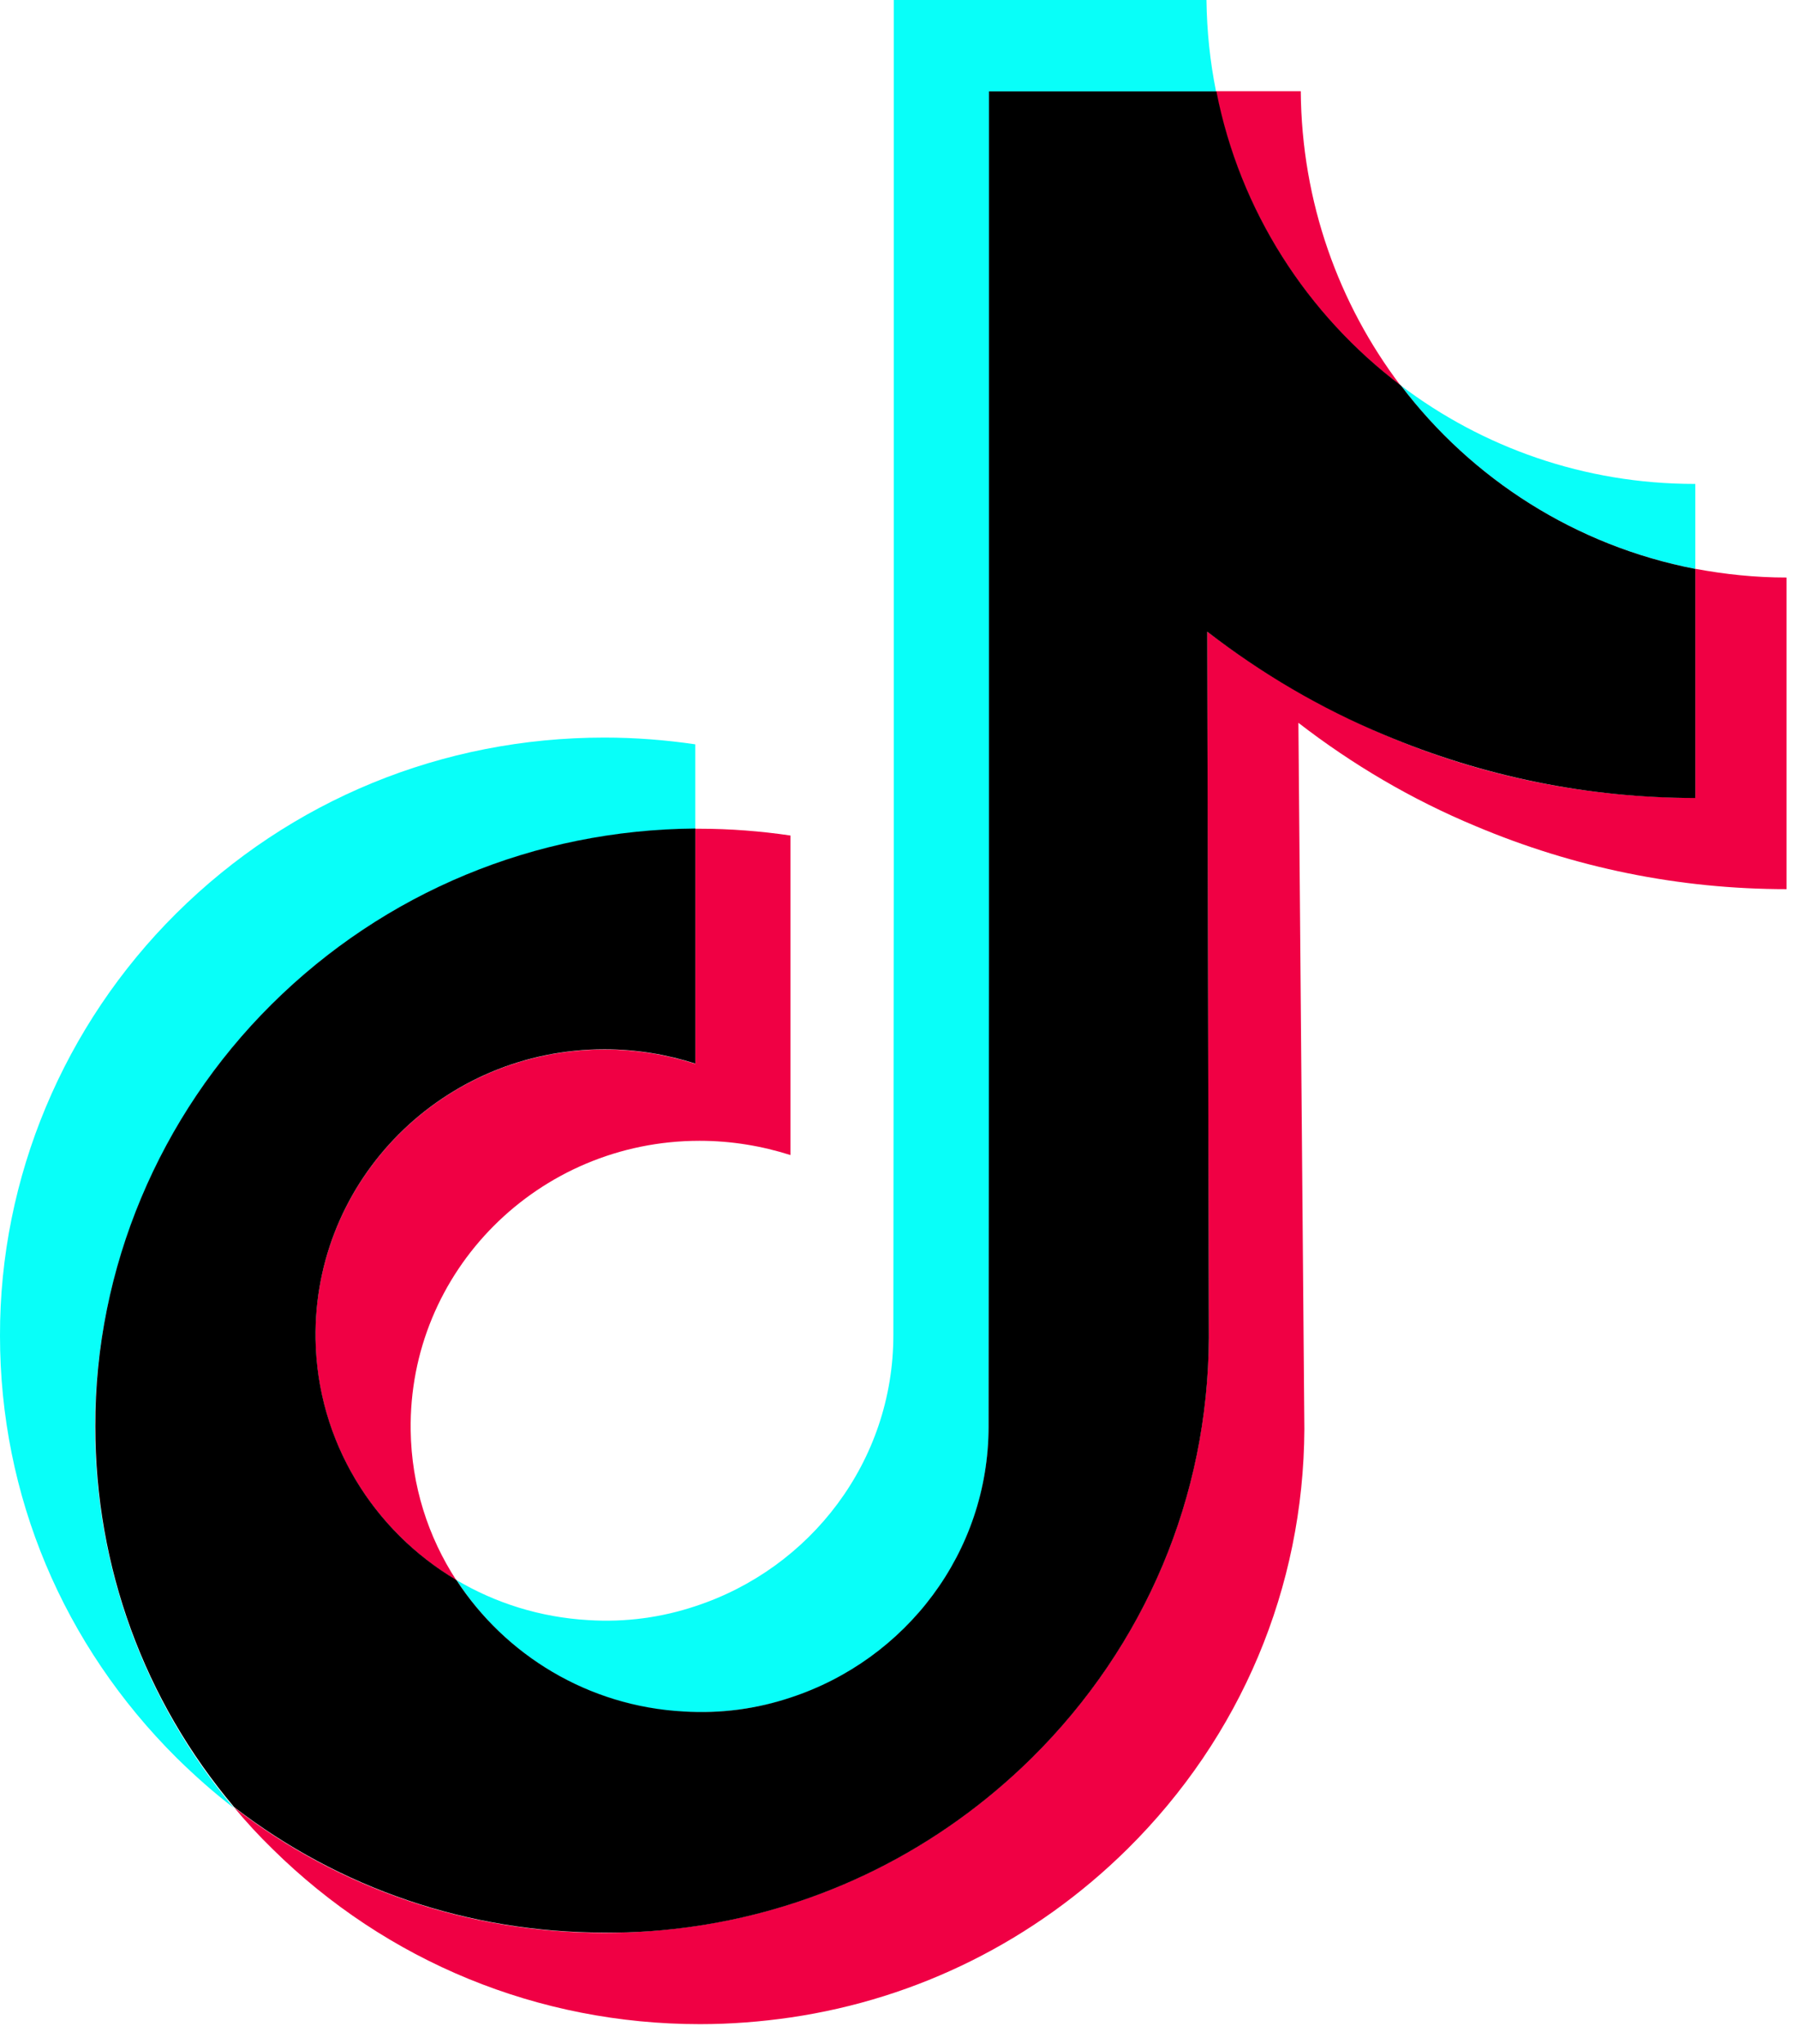 <svg width="44" height="50" viewBox="0 0 44 50" fill="none" xmlns="http://www.w3.org/2000/svg">
<path d="M14.789 25.673C10.847 25.673 7.661 28.858 7.72 32.762C7.758 35.268 9.137 37.443 11.167 38.657C10.478 37.599 10.07 36.346 10.05 34.996C9.992 31.092 13.177 27.907 17.12 27.907C17.897 27.907 18.645 28.033 19.344 28.256V20.439C18.616 20.332 17.868 20.273 17.12 20.273C17.081 20.273 17.052 20.273 17.013 20.273V26.023C16.314 25.799 15.566 25.673 14.789 25.673Z" fill="#F00044"/>
<path d="M31.832 2.23H31.774H29.754C30.337 5.154 31.978 7.698 34.27 9.427C32.764 7.436 31.852 4.95 31.832 2.23Z" fill="#F00044"/>
<path d="M43.719 14.128C42.952 14.128 42.214 14.05 41.486 13.914V19.517C38.844 19.517 36.281 19.003 33.872 17.973C32.318 17.313 30.871 16.468 29.541 15.448L29.58 32.725C29.56 36.61 28.026 40.251 25.248 43C22.986 45.233 20.121 46.661 17.013 47.117C16.285 47.224 15.537 47.282 14.789 47.282C11.468 47.282 8.302 46.204 5.729 44.214C6.02 44.563 6.331 44.903 6.671 45.233C9.467 47.991 13.177 49.516 17.13 49.516C17.878 49.516 18.625 49.458 19.354 49.351C22.461 48.895 25.326 47.467 27.589 45.233C30.366 42.485 31.901 38.843 31.92 34.959L31.774 17.682C33.095 18.702 34.542 19.556 36.106 20.207C38.524 21.227 41.088 21.751 43.719 21.751" fill="#F00044"/>
<path d="M6.643 24.579C9.41 21.83 13.091 20.306 17.014 20.277V18.208C16.286 18.101 15.538 18.043 14.79 18.043C10.828 18.043 7.109 19.568 4.312 22.345C1.564 25.074 -0.01 28.803 4.46961e-05 32.678C4.46961e-05 36.582 1.544 40.243 4.331 43.011C4.778 43.448 5.234 43.856 5.72 44.225C3.525 41.612 2.331 38.349 2.321 34.912C2.331 31.037 3.894 27.308 6.643 24.579Z" fill="#08FFF9"/>
<path d="M41.487 13.916V11.838H41.468C38.768 11.838 36.282 10.945 34.281 9.43C36.02 11.722 38.564 13.353 41.487 13.916Z" fill="#08FFF9"/>
<path d="M16.725 41.876C17.647 41.924 18.531 41.798 19.347 41.536C22.163 40.613 24.193 37.991 24.193 34.903L24.203 23.346V2.234H29.758C29.612 1.505 29.534 0.767 29.524 0H21.872V21.103L21.862 32.659C21.862 35.748 19.832 38.37 17.016 39.292C16.2 39.564 15.317 39.691 14.394 39.632C13.219 39.564 12.122 39.215 11.17 38.651C12.364 40.496 14.404 41.749 16.725 41.876Z" fill="#08FFF9"/>
<path d="M17.016 47.12C20.123 46.664 22.988 45.236 25.251 43.003C28.028 40.255 29.563 36.613 29.582 32.728L29.543 15.452C30.864 16.471 32.311 17.326 33.875 17.977C36.293 18.996 38.857 19.521 41.488 19.521V13.917C38.565 13.354 36.021 11.722 34.283 9.431C31.991 7.702 30.34 5.157 29.767 2.234H24.202V23.337L24.192 34.894C24.192 37.982 22.163 40.604 19.346 41.527C18.531 41.799 17.647 41.925 16.724 41.867C14.394 41.74 12.364 40.488 11.169 38.652C9.14 37.448 7.761 35.263 7.722 32.757C7.664 28.853 10.849 25.668 14.792 25.668C15.569 25.668 16.317 25.794 17.016 26.018V20.268C13.092 20.298 9.412 21.822 6.644 24.571C3.896 27.299 2.322 31.029 2.332 34.894C2.332 38.332 3.527 41.595 5.731 44.207C8.314 46.198 11.47 47.276 14.792 47.276C15.54 47.285 16.287 47.227 17.016 47.12Z" fill="black"/>
</svg>
